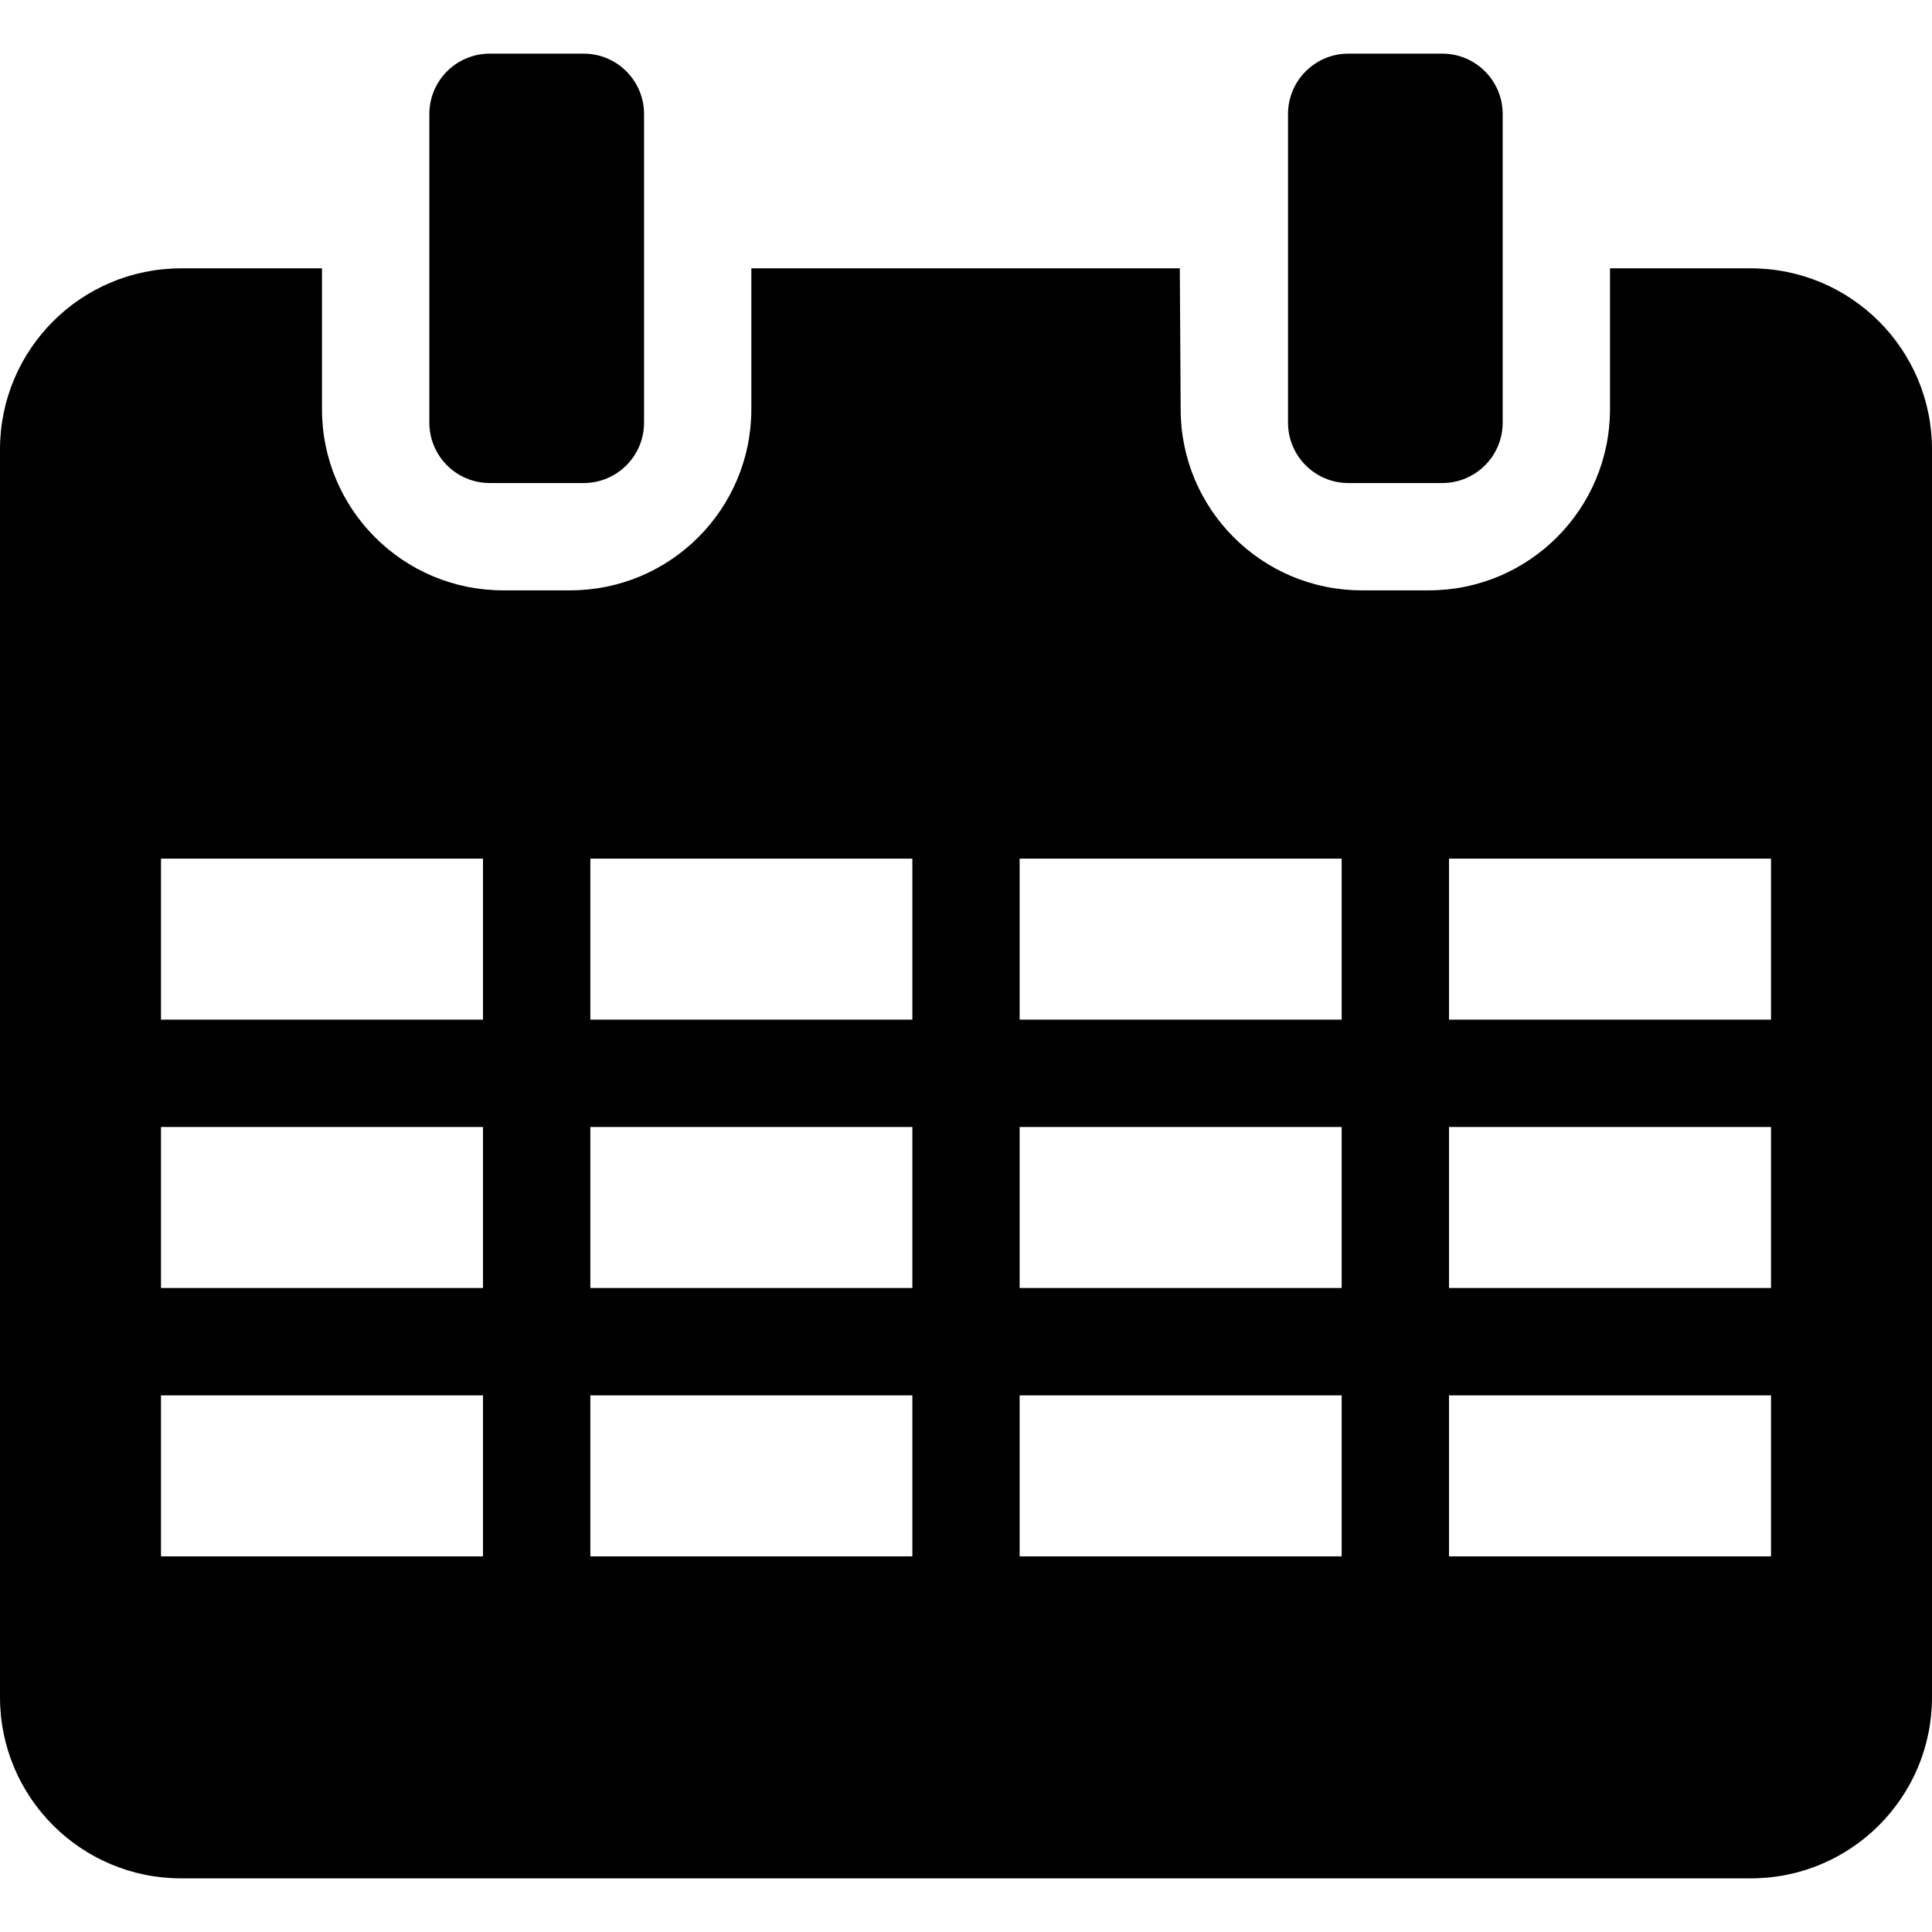 <?xml version="1.0" encoding="utf-8"?>
<!-- Generator: Adobe Illustrator 14.0.0, SVG Export Plug-In . SVG Version: 6.00 Build 43363)  -->
<!DOCTYPE svg PUBLIC "-//W3C//DTD SVG 1.1//EN" "http://www.w3.org/Graphics/SVG/1.1/DTD/svg11.dtd">
<svg version="1.1" id="Capa_1" xmlns="http://www.w3.org/2000/svg" xmlns:xlink="http://www.w3.org/1999/xlink" x="0px" y="0px"
	 width="64px" height="64px" viewBox="0 0 64 64" enable-background="new 0 0 64 64" xml:space="preserve">
<path id="calendar_2_" d="M44.667,1.777c-1.104,0-2,0.896-2,2.001v10.223c0,1.104,0.896,2,2,2h3.111c1.105,0,2-0.896,2-2V3.778
	c0-1.105-0.895-2.001-2-2.001H44.667z M16.223,1.777c-1.105,0-2,0.896-2,2.001v10.223c0,1.104,0.895,2,2,2h3.112
	c1.104,0,2-0.896,2-2V3.778c0-1.105-0.896-2.001-2-2.001H16.223z M33.777,46.223h10.667v5.333H33.777V46.223z M33.777,37.333h10.667
	v5.334H33.777V37.333z M33.777,28.444h10.667v5.333H33.777V28.444z M48,46.223h10.667v5.333H48V46.223z M48,37.333h10.667v5.334H48
	V37.333z M48,28.444h10.667v5.333H48V28.444z M19.556,46.223h10.667v5.333H19.556V46.223z M19.556,37.333h10.667v5.334H19.556
	V37.333z M19.556,28.444h10.667v5.333H19.556V28.444z M5.333,46.223H16v5.333H5.333V46.223z M5.333,37.333H16v5.334H5.333V37.333z
	 M5.333,28.444H16v5.333H5.333V28.444z M6,8.889c-3.314,0-6,2.686-6,5.999v41.335c0,3.313,2.686,6,6,6h52c3.315,0,6-2.687,6-6
	V14.888c0-3.314-2.687-5.999-6-5.999h-4.667v4.667c0,3.313-2.688,6-6,6h-2.222c-3.313,0-6-2.688-6-6l-0.028-4.667H24.889v4.667
	c0,3.313-2.688,6-6,6h-2.223c-3.314,0-6-2.688-6-6V8.889H6z"/>
</svg>
